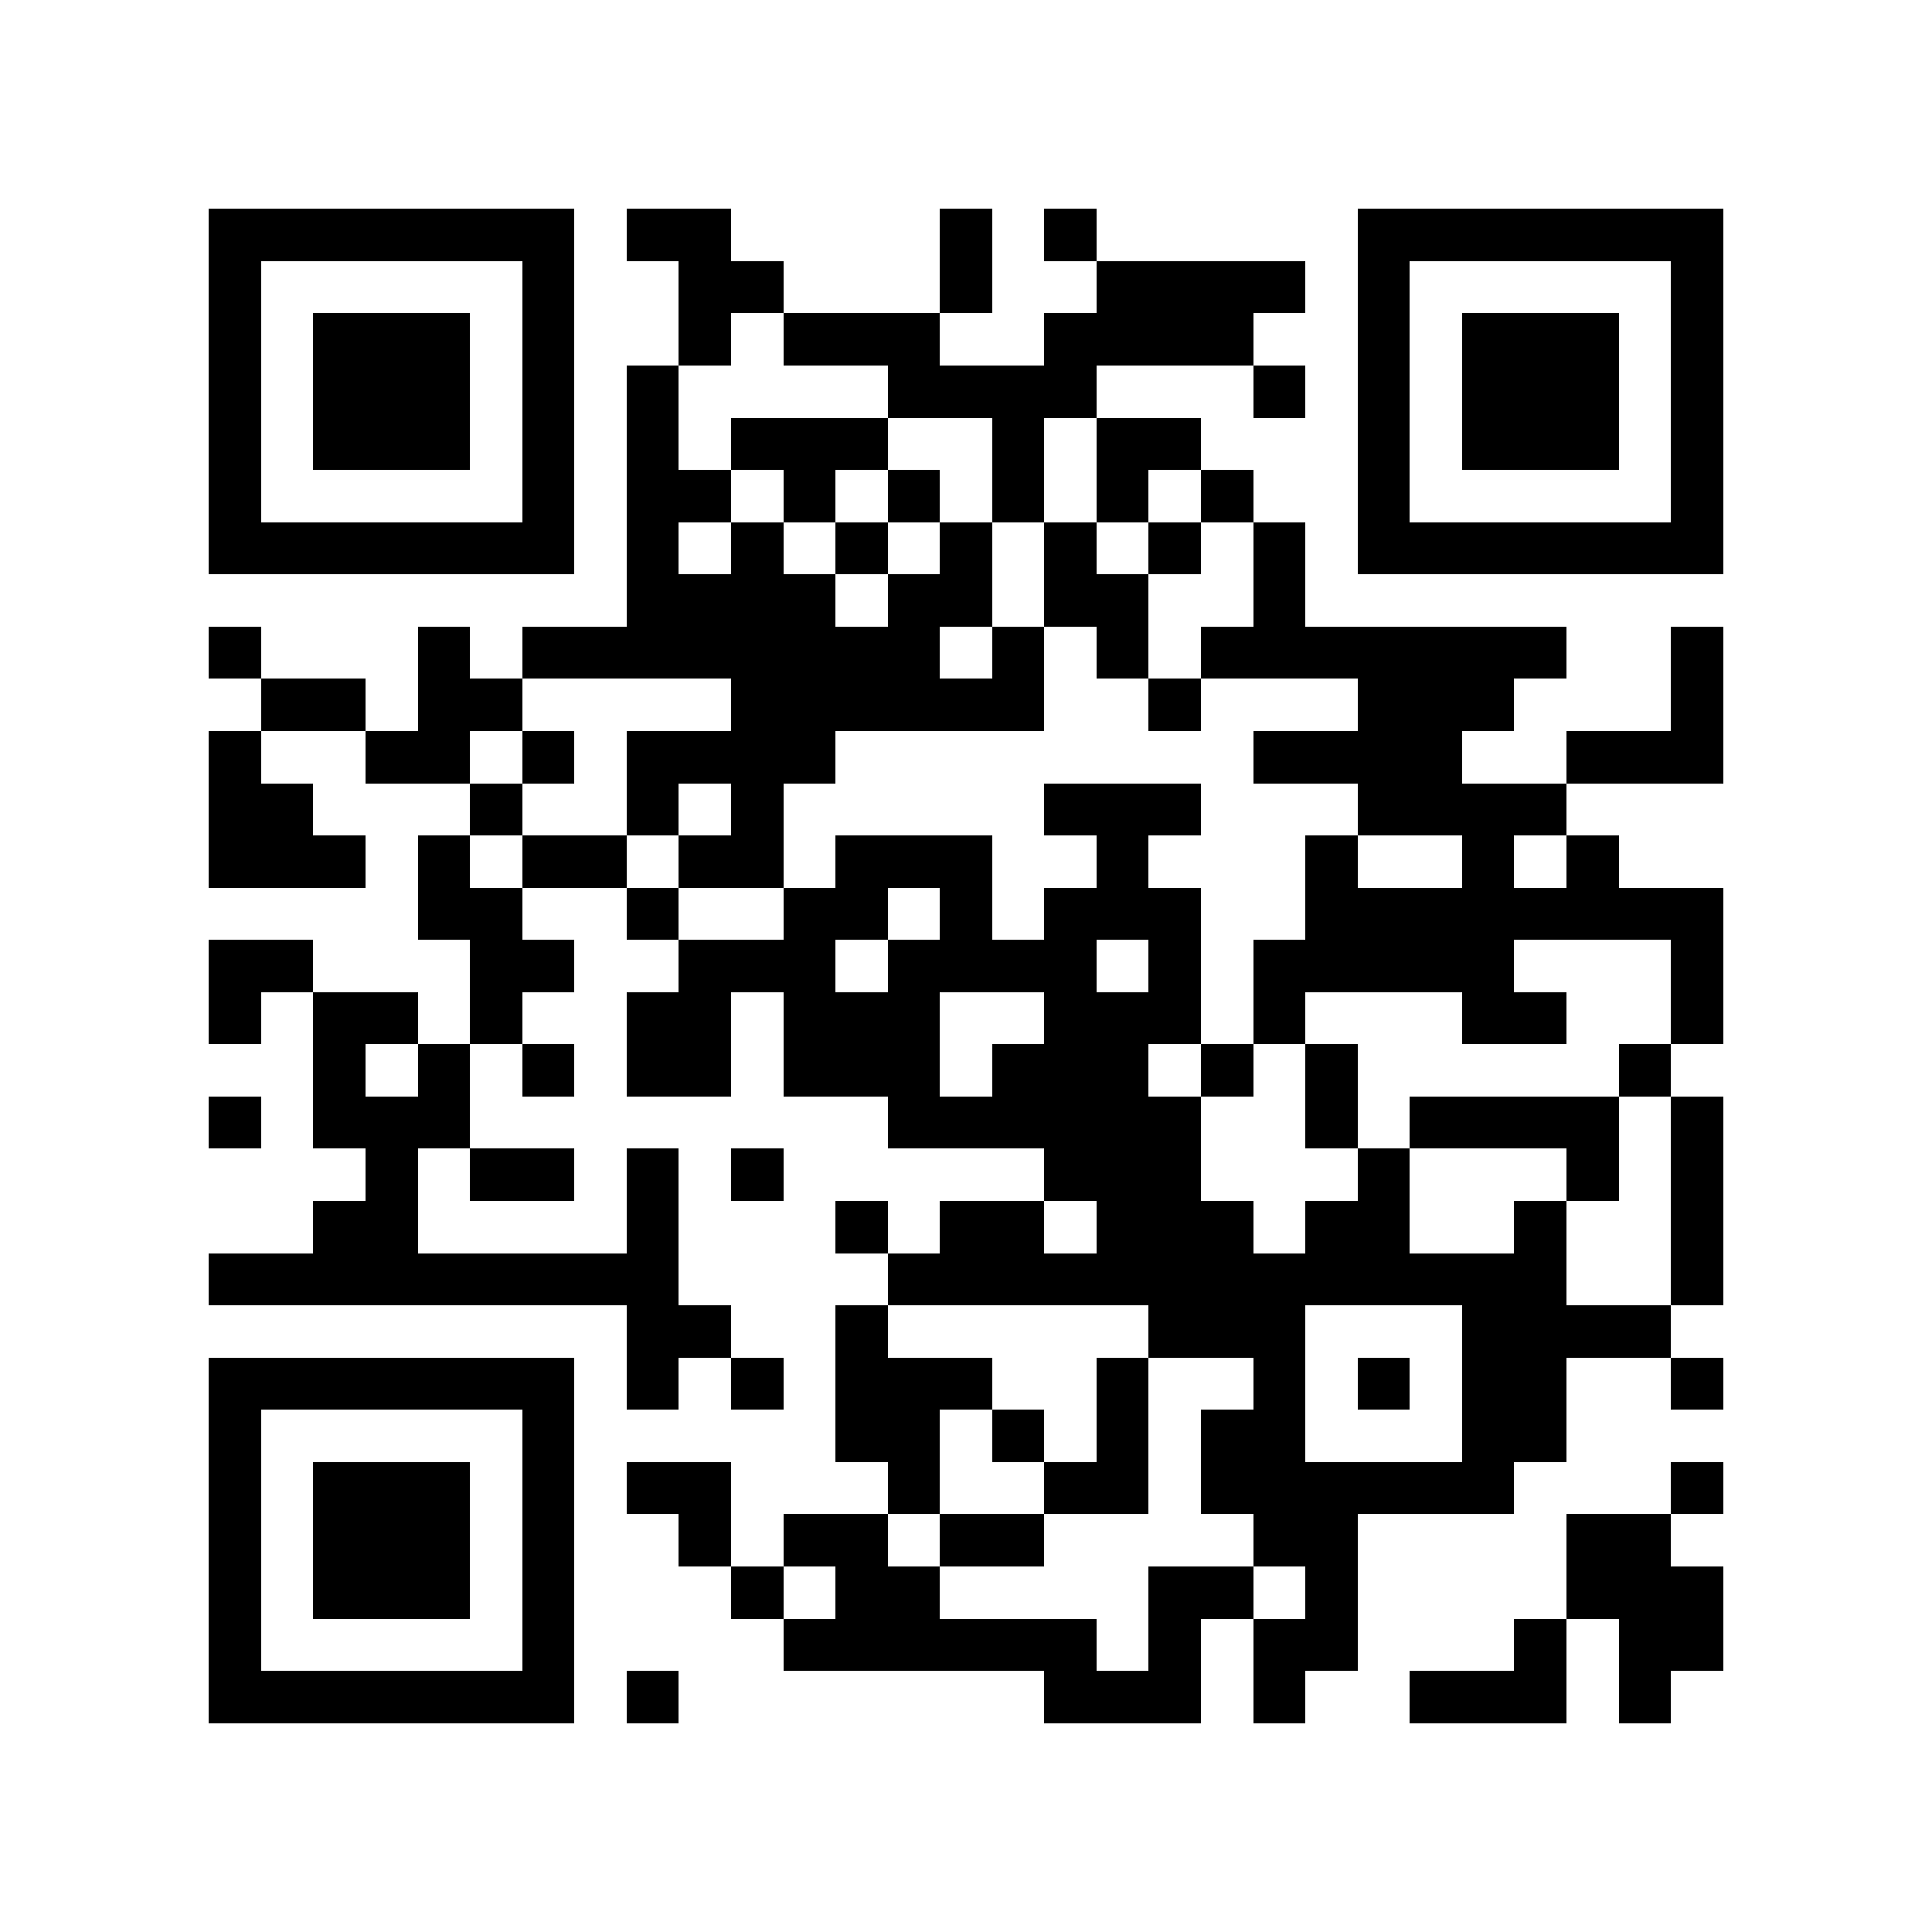 <?xml version="1.0" encoding="utf-8"?><!DOCTYPE svg PUBLIC "-//W3C//DTD SVG 1.1//EN" "http://www.w3.org/Graphics/SVG/1.1/DTD/svg11.dtd"><svg xmlns="http://www.w3.org/2000/svg" viewBox="0 0 37 37" shape-rendering="crispEdges"><path fill="#ffffff" d="M0 0h37v37H0z"/><path stroke="#000000" d="M4 4.5h7m1 0h2m4 0h1m1 0h1m5 0h7M4 5.5h1m5 0h1m2 0h2m3 0h1m2 0h4m1 0h1m5 0h1M4 6.5h1m1 0h3m1 0h1m2 0h1m1 0h3m2 0h4m2 0h1m1 0h3m1 0h1M4 7.5h1m1 0h3m1 0h1m1 0h1m4 0h4m3 0h1m1 0h1m1 0h3m1 0h1M4 8.5h1m1 0h3m1 0h1m1 0h1m1 0h3m2 0h1m1 0h2m3 0h1m1 0h3m1 0h1M4 9.5h1m5 0h1m1 0h2m1 0h1m1 0h1m1 0h1m1 0h1m1 0h1m2 0h1m5 0h1M4 10.5h7m1 0h1m1 0h1m1 0h1m1 0h1m1 0h1m1 0h1m1 0h1m1 0h7M12 11.5h4m1 0h2m1 0h2m2 0h1M4 12.5h1m3 0h1m1 0h8m1 0h1m1 0h1m1 0h7m2 0h1M5 13.5h2m1 0h2m4 0h6m2 0h1m3 0h3m3 0h1M4 14.5h1m2 0h2m1 0h1m1 0h4m8 0h4m2 0h3M4 15.5h2m3 0h1m2 0h1m1 0h1m5 0h3m3 0h4M4 16.5h3m1 0h1m1 0h2m1 0h2m1 0h3m2 0h1m3 0h1m2 0h1m1 0h1M8 17.5h2m2 0h1m2 0h2m1 0h1m1 0h3m2 0h8M4 18.5h2m3 0h2m2 0h3m1 0h4m1 0h1m1 0h5m3 0h1M4 19.5h1m1 0h2m1 0h1m2 0h2m1 0h3m2 0h3m1 0h1m3 0h2m2 0h1M6 20.5h1m1 0h1m1 0h1m1 0h2m1 0h3m1 0h3m1 0h1m1 0h1m5 0h1M4 21.5h1m1 0h3m8 0h6m2 0h1m1 0h4m1 0h1M7 22.5h1m1 0h2m1 0h1m1 0h1m5 0h3m3 0h1m3 0h1m1 0h1M6 23.5h2m4 0h1m3 0h1m1 0h2m1 0h3m1 0h2m2 0h1m2 0h1M4 24.5h9m4 0h13m2 0h1M12 25.5h2m2 0h1m5 0h3m3 0h4M4 26.5h7m1 0h1m1 0h1m1 0h3m2 0h1m2 0h1m1 0h1m1 0h2m2 0h1M4 27.5h1m5 0h1m5 0h2m1 0h1m1 0h1m1 0h2m3 0h2M4 28.5h1m1 0h3m1 0h1m1 0h2m3 0h1m2 0h2m1 0h6m3 0h1M4 29.5h1m1 0h3m1 0h1m2 0h1m1 0h2m1 0h2m4 0h2m4 0h2M4 30.5h1m1 0h3m1 0h1m3 0h1m1 0h2m4 0h2m1 0h1m4 0h3M4 31.5h1m5 0h1m4 0h6m1 0h1m1 0h2m3 0h1m1 0h2M4 32.5h7m1 0h1m7 0h3m1 0h1m2 0h3m1 0h1"/></svg>

